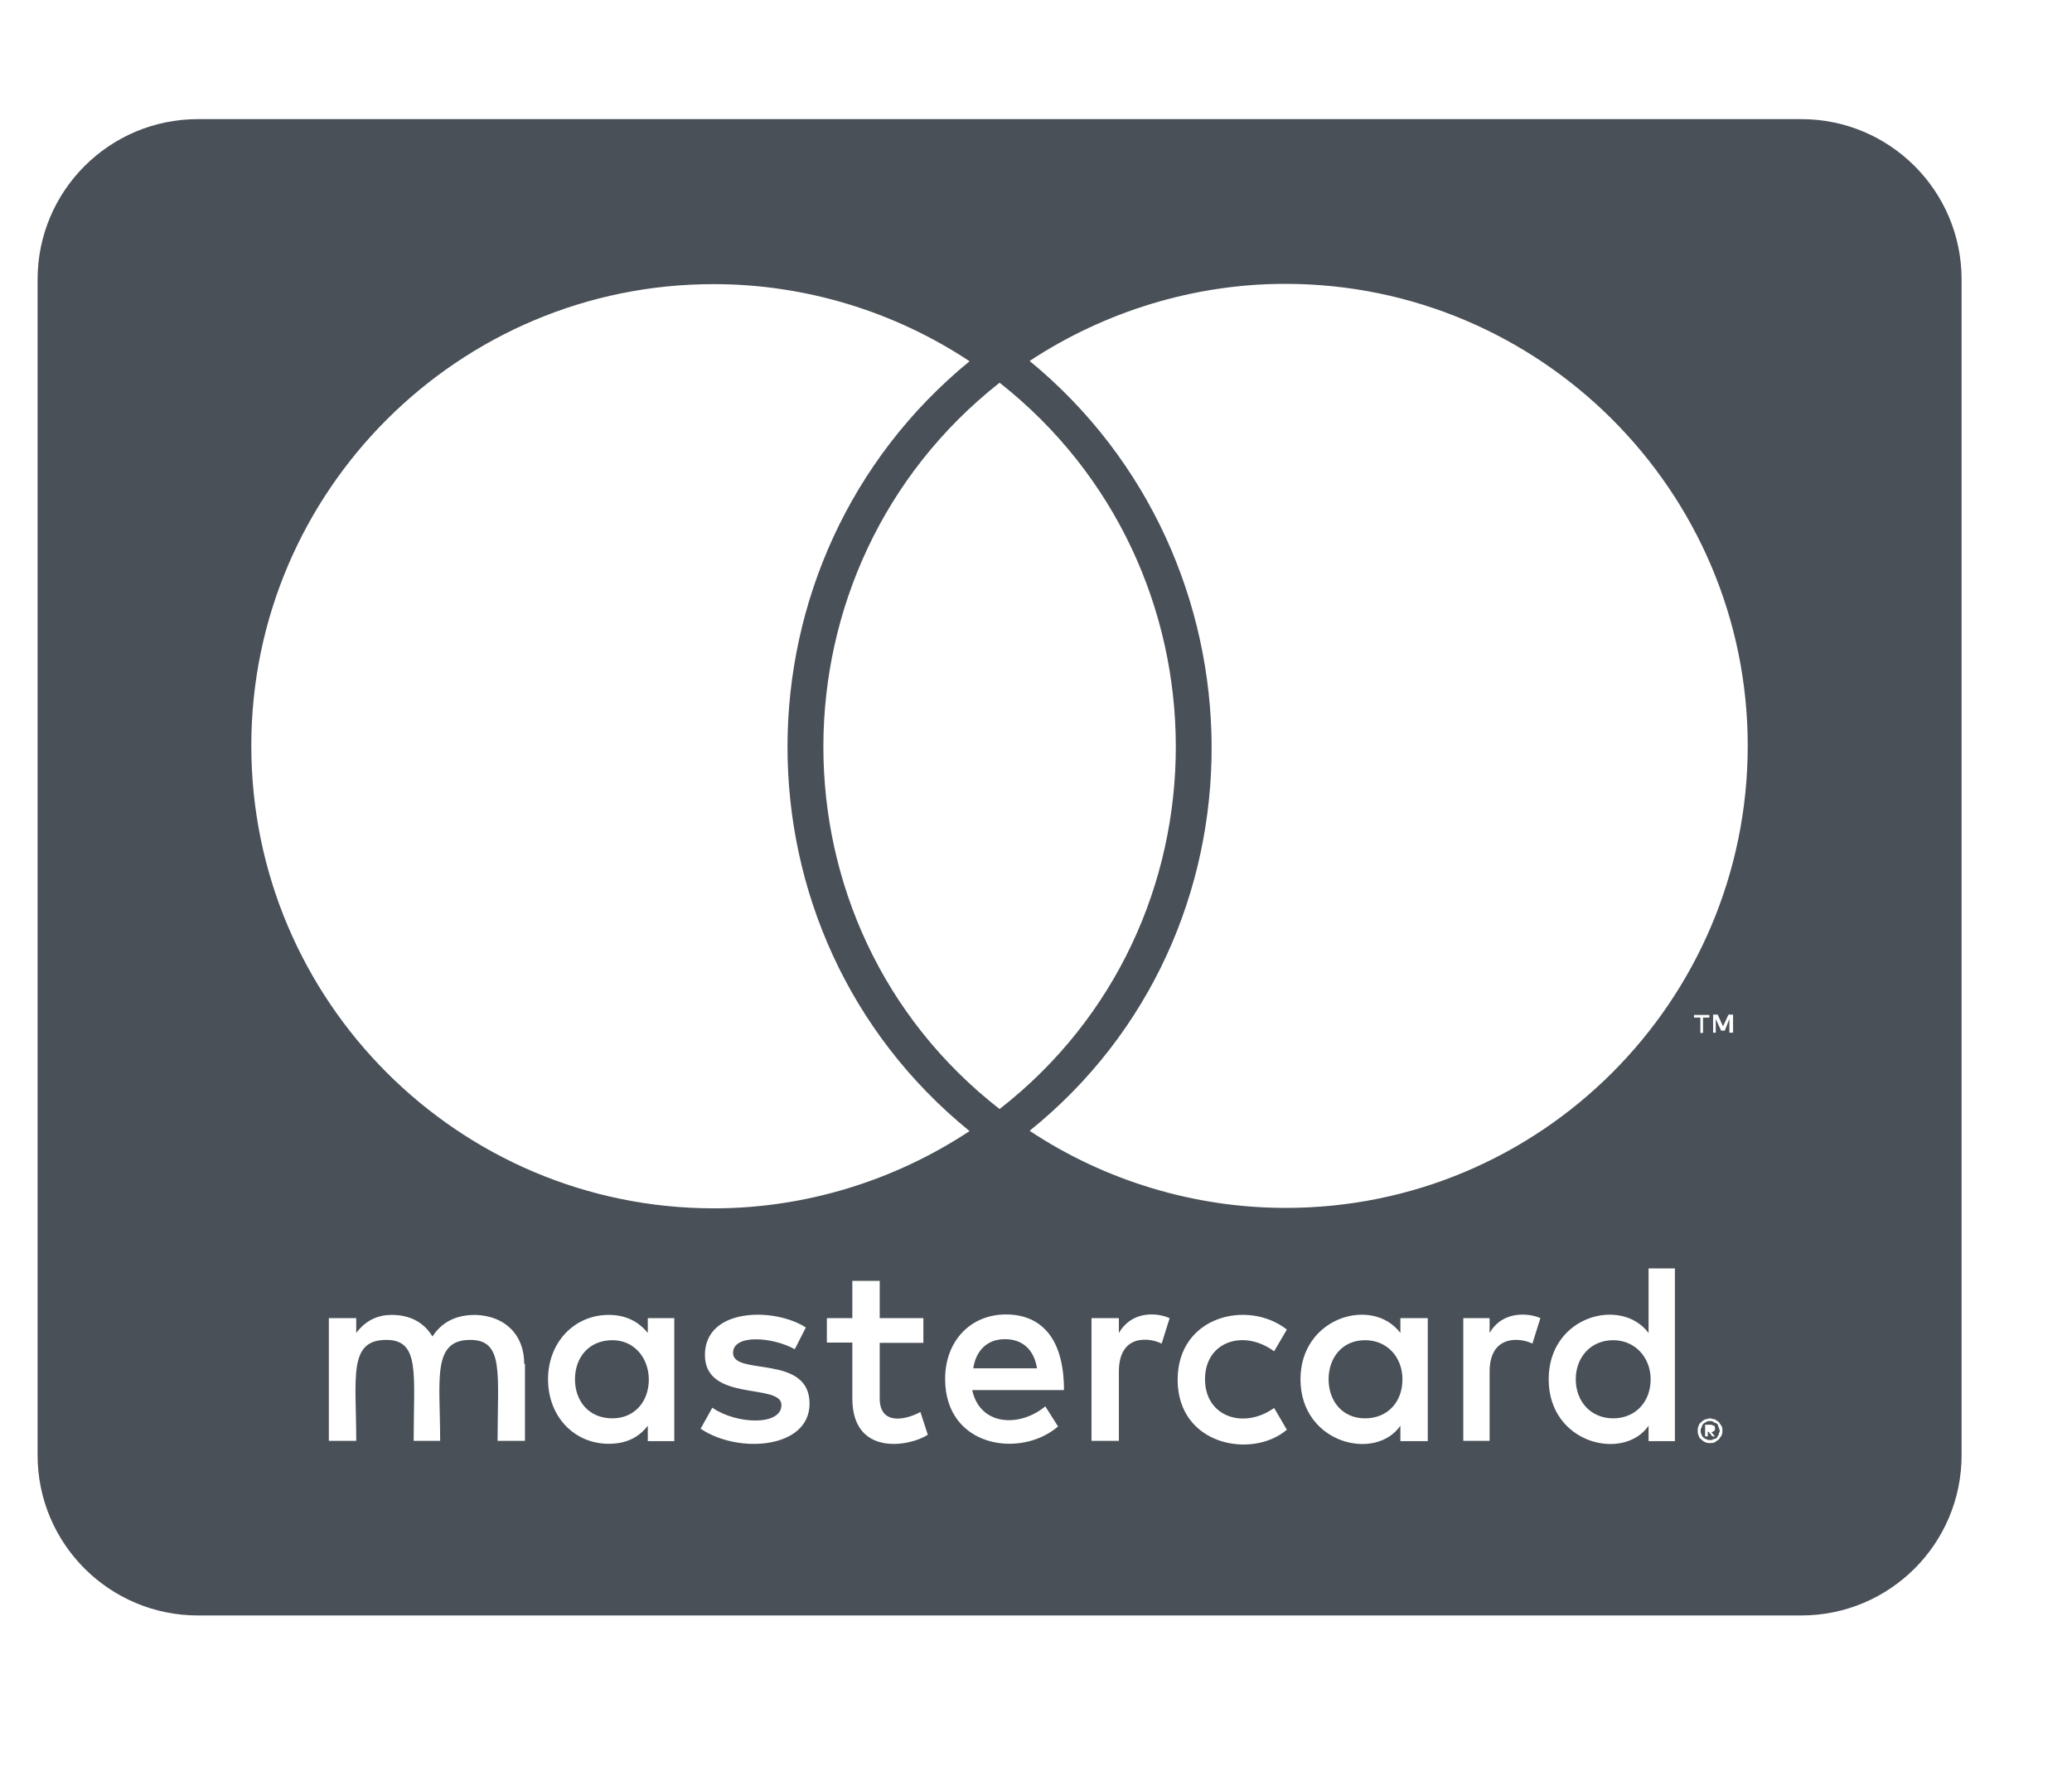 <svg width="14" height="12" viewBox="0 0 14 12" fill="none" xmlns="http://www.w3.org/2000/svg">
<g clip-path="url(#clip0_147_6859)">
<path d="M11.153 9.32C11.153 9.474 11.049 9.584 10.9 9.584C10.746 9.584 10.647 9.467 10.647 9.32C10.647 9.174 10.746 9.056 10.9 9.056C11.049 9.056 11.153 9.174 11.153 9.32ZM4.138 9.056C3.978 9.056 3.885 9.174 3.885 9.32C3.885 9.467 3.978 9.584 4.138 9.584C4.285 9.584 4.384 9.474 4.384 9.32C4.382 9.174 4.285 9.056 4.138 9.056ZM6.79 9.049C6.668 9.049 6.594 9.128 6.576 9.246H7.007C6.986 9.117 6.907 9.049 6.79 9.049ZM9.223 9.056C9.07 9.056 8.977 9.174 8.977 9.32C8.977 9.467 9.07 9.584 9.223 9.584C9.376 9.584 9.476 9.474 9.476 9.32C9.476 9.174 9.376 9.056 9.223 9.056ZM11.613 9.645C11.613 9.652 11.62 9.657 11.62 9.67C11.62 9.677 11.613 9.681 11.613 9.695C11.606 9.702 11.606 9.706 11.602 9.713C11.595 9.72 11.591 9.724 11.577 9.724C11.57 9.731 11.566 9.731 11.552 9.731C11.545 9.731 11.541 9.731 11.527 9.724C11.521 9.724 11.516 9.718 11.509 9.713C11.502 9.706 11.498 9.702 11.498 9.695C11.491 9.684 11.491 9.677 11.491 9.67C11.491 9.659 11.491 9.652 11.498 9.645C11.498 9.634 11.505 9.627 11.509 9.62C11.516 9.614 11.521 9.614 11.527 9.609C11.539 9.602 11.545 9.602 11.552 9.602C11.563 9.602 11.57 9.602 11.577 9.609C11.588 9.616 11.595 9.616 11.602 9.62C11.609 9.625 11.606 9.634 11.613 9.645ZM11.563 9.677C11.575 9.677 11.575 9.67 11.582 9.67C11.588 9.663 11.588 9.659 11.588 9.652C11.588 9.645 11.588 9.641 11.582 9.634C11.575 9.634 11.57 9.627 11.557 9.627H11.521V9.706H11.539V9.675H11.545L11.57 9.706H11.588L11.563 9.677ZM13.254 1.888V9.833C13.254 10.431 12.769 10.916 12.171 10.916H1.337C0.739 10.916 0.254 10.431 0.254 9.833V1.888C0.254 1.29 0.739 0.805 1.337 0.805H12.171C12.769 0.805 13.254 1.29 13.254 1.888ZM1.698 5.039C1.698 6.765 3.1 8.165 4.824 8.165C5.438 8.165 6.041 7.98 6.551 7.643C4.905 6.305 4.917 3.78 6.551 2.441C6.041 2.103 5.438 1.92 4.824 1.92C3.1 1.918 1.698 3.319 1.698 5.039ZM6.754 7.494C8.345 6.253 8.338 3.834 6.754 2.586C5.17 3.834 5.163 6.255 6.754 7.494ZM3.542 9.216C3.542 9.02 3.414 8.891 3.211 8.885C3.107 8.885 2.996 8.916 2.922 9.031C2.867 8.939 2.775 8.885 2.646 8.885C2.561 8.885 2.475 8.916 2.407 9.007V8.907H2.222V9.736H2.407C2.407 9.309 2.351 9.054 2.61 9.054C2.84 9.054 2.795 9.284 2.795 9.736H2.974C2.974 9.323 2.917 9.054 3.177 9.054C3.407 9.054 3.362 9.28 3.362 9.736H3.547V9.216H3.542ZM4.556 8.907H4.377V9.007C4.316 8.932 4.231 8.885 4.113 8.885C3.881 8.885 3.703 9.07 3.703 9.32C3.703 9.573 3.881 9.756 4.113 9.756C4.231 9.756 4.316 9.713 4.377 9.634V9.738H4.556V8.907ZM5.47 9.485C5.47 9.147 4.953 9.3 4.953 9.142C4.953 9.013 5.221 9.034 5.37 9.117L5.445 8.97C5.233 8.833 4.763 8.835 4.763 9.156C4.763 9.478 5.28 9.343 5.28 9.494C5.28 9.636 4.975 9.625 4.813 9.512L4.734 9.654C4.987 9.826 5.47 9.79 5.47 9.485ZM6.269 9.695L6.219 9.541C6.133 9.589 5.944 9.641 5.944 9.449V9.074H6.239V8.907H5.944V8.655H5.759V8.907H5.587V9.072H5.759V9.449C5.759 9.846 6.149 9.774 6.269 9.695ZM6.569 9.393H7.189C7.189 9.027 7.022 8.882 6.797 8.882C6.558 8.882 6.386 9.061 6.386 9.318C6.386 9.781 6.896 9.857 7.149 9.639L7.063 9.503C6.887 9.648 6.621 9.634 6.569 9.393ZM7.903 8.907C7.799 8.862 7.641 8.867 7.56 9.007V8.907H7.375V9.736H7.56V9.268C7.56 9.007 7.774 9.04 7.849 9.079L7.903 8.907ZM8.142 9.32C8.142 9.063 8.404 8.98 8.609 9.131L8.695 8.984C8.433 8.779 7.957 8.891 7.957 9.323C7.957 9.769 8.462 9.86 8.695 9.661L8.609 9.514C8.401 9.661 8.142 9.573 8.142 9.32ZM9.647 8.907H9.462V9.007C9.275 8.758 8.787 8.898 8.787 9.32C8.787 9.754 9.293 9.878 9.462 9.634V9.738H9.647V8.907ZM10.408 8.907C10.354 8.88 10.16 8.842 10.065 9.007V8.907H9.887V9.736H10.065V9.268C10.065 9.02 10.268 9.036 10.354 9.079L10.408 8.907ZM11.317 8.571H11.139V9.007C10.954 8.761 10.464 8.891 10.464 9.32C10.464 9.758 10.972 9.876 11.139 9.634V9.738H11.317V8.571ZM11.489 6.876V6.98H11.507V6.876H11.55V6.858H11.446V6.876H11.489ZM11.638 9.67C11.638 9.659 11.638 9.645 11.631 9.634C11.624 9.627 11.62 9.616 11.613 9.609C11.606 9.602 11.595 9.598 11.588 9.591C11.577 9.591 11.563 9.584 11.552 9.584C11.545 9.584 11.534 9.591 11.521 9.591C11.509 9.598 11.502 9.602 11.496 9.609C11.485 9.616 11.478 9.627 11.478 9.634C11.471 9.645 11.471 9.659 11.471 9.67C11.471 9.677 11.471 9.688 11.478 9.702C11.478 9.709 11.485 9.72 11.496 9.727C11.502 9.733 11.507 9.738 11.521 9.745C11.532 9.751 11.545 9.751 11.552 9.751C11.563 9.751 11.577 9.751 11.588 9.745C11.595 9.738 11.606 9.733 11.613 9.727C11.62 9.72 11.624 9.709 11.631 9.702C11.638 9.688 11.638 9.677 11.638 9.67ZM11.71 6.856H11.679L11.642 6.935L11.606 6.856H11.575V6.978H11.593V6.885L11.629 6.964H11.654L11.685 6.885V6.978H11.71V6.856ZM11.809 5.039C11.809 3.319 10.408 1.918 8.684 1.918C8.07 1.918 7.467 2.103 6.957 2.439C8.584 3.777 8.609 6.31 6.957 7.641C7.467 7.98 8.074 8.162 8.684 8.162C10.408 8.165 11.809 6.765 11.809 5.039Z" fill="#495057"/>
</g>
<defs>
<clipPath id="clip0_147_6859">
<rect width="13" height="11.556" fill="white" transform="translate(0.254 0.06)"/>
</clipPath>
</defs>
</svg>
